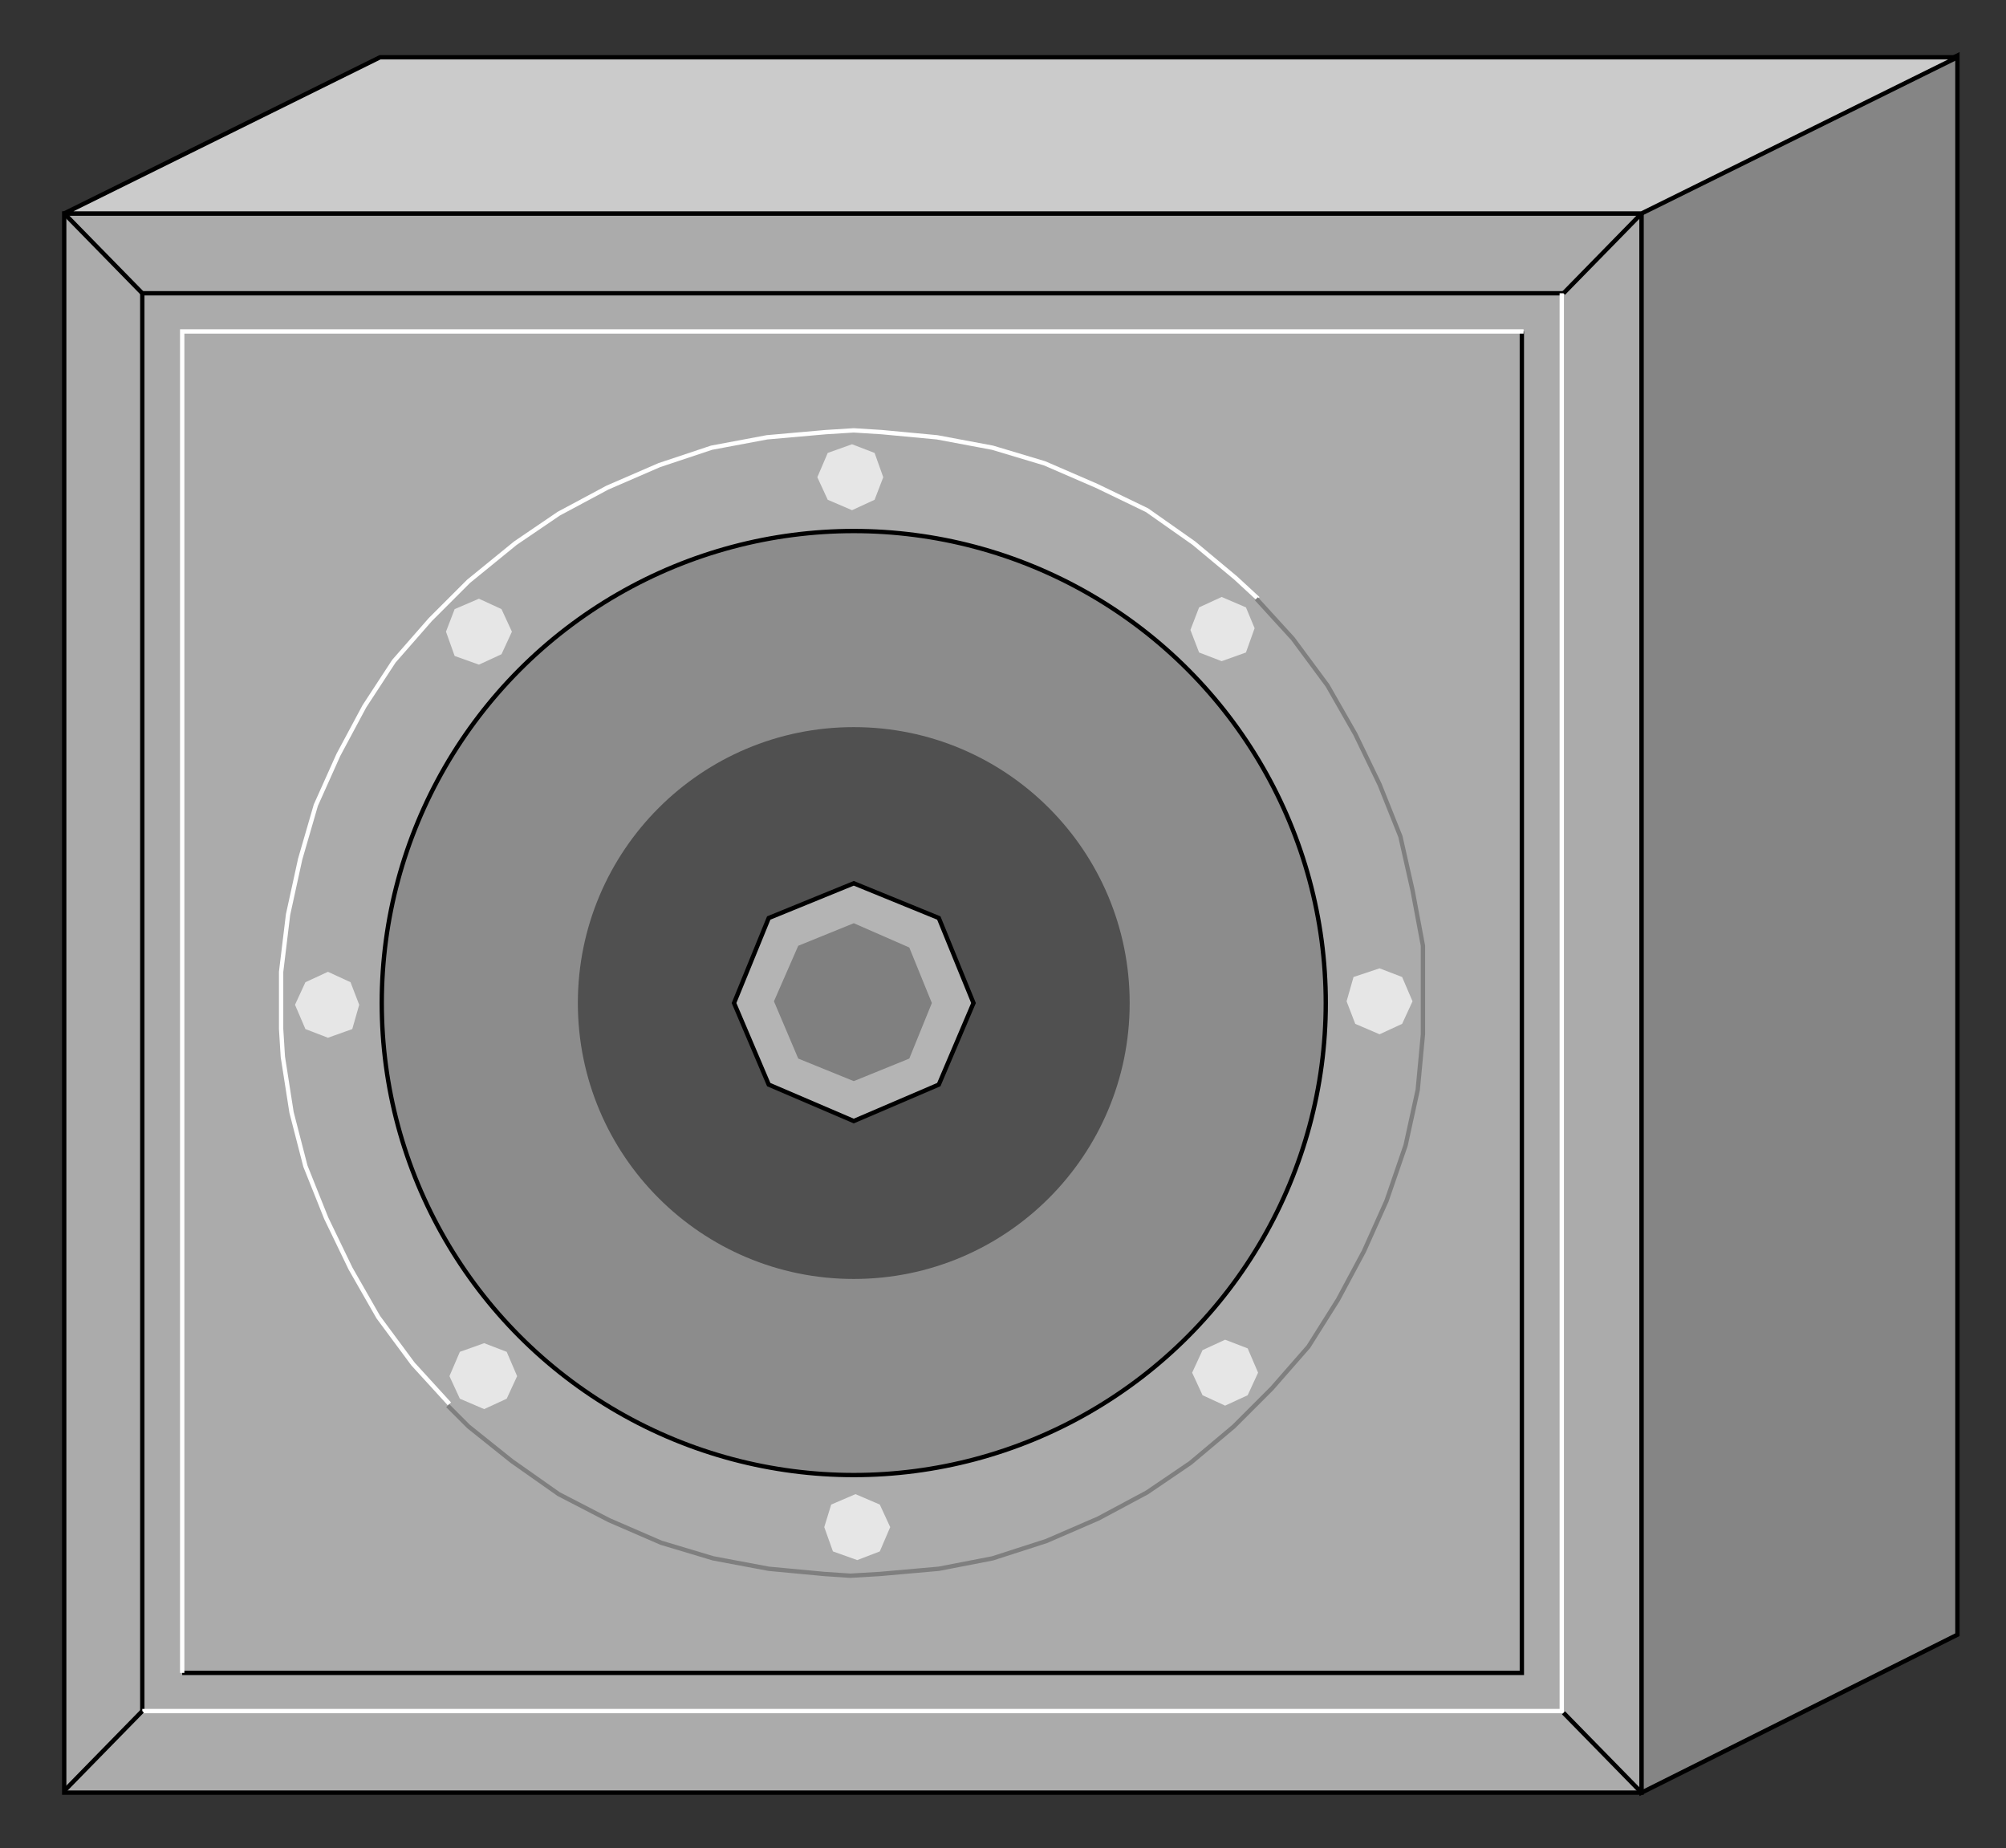 <?xml version="1.0" encoding="utf-8"?>
<!-- Generator: Adobe Illustrator 23.0.0, SVG Export Plug-In . SVG Version: 6.00 Build 0)  -->
<svg version="1.1" id="图层_1" xmlns="http://www.w3.org/2000/svg" xmlns:xlink="http://www.w3.org/1999/xlink" x="0px" y="0px"
	 viewBox="0 0 115.6 106.5" style="enable-background:new 0 0 115.6 106.5;" xml:space="preserve">
<rect x="0" y="0" width="115.6" height="106.5" fill="#333333" stroke="none"/>
<style type="text/css">
	.st0{fill:#ABABAB;stroke:#000000;stroke-width:0.25;}
	.st1{fill:none;stroke:#000000;stroke-width:0.25;}
	.st2{fill:none;stroke:#FFFFFF;stroke-width:0.25;}
	.st3{fill:#858585;stroke:#000000;stroke-width:0.25;}
	.st4{fill:#CBCBCB;stroke:#000000;stroke-width:0.25;}
	.st5{fill:#8C8C8C;stroke:#000000;stroke-width:0.25;}
	.st6{fill:#505050;}
	.st7{fill:#B4B4B4;stroke:#000000;stroke-width:0.25;}
	.st8{fill:#808080;}
	.st9{fill:none;stroke:#7F7F7F;stroke-width:0.25;}
	.st10{fill:#E6E6E6;}
</style>
<path class="st0" d="M3.7,103.3h90.9v-91H3.7V103.3z"/>
<path class="st1" d="M90.1,16.9H8.2v81.7"/>
<path class="st2" d="M8.2,98.6h81.8V16.9"/>
<path class="st1" d="M10.5,96.4h77.2V19.1"/>
<path class="st2" d="M87.8,19.1H10.5v77.3"/>
<path class="st3" d="M94.6,103.3l18.2-9.1V3.2l-18.2,9V103.3z"/>
<path class="st4" d="M3.7,12.3l18.2-9h90.9l-18.2,9H3.7z"/>
<circle class="st5" cx="49.2" cy="57.8" r="27.2"/>
<circle class="st6" cx="49.2" cy="57.8" r="15.9"/>
<path class="st7" d="M49.2,64.6l4.9-2.1l2-4.7l-2-4.9l-4.9-2l-4.9,2l-2,4.9l2,4.7L49.2,64.6z"/>
<path class="st8" d="M49.2,62.3l3.2-1.3l1.3-3.2l-1.3-3.2l-3.2-1.4L46,54.5l-1.4,3.2L46,61L49.2,62.3z"/>
<path class="st2" d="M72.5,34.5l-1.3-1.2l-2.4-2l-2.7-1.9L63.2,28l-3-1.3l-3-0.9L54,25.2l-3.2-0.3l-1.6-0.1l-1.6,0.1l-3.4,0.3
	l-3.2,0.6l-3,1l-3,1.3l-2.8,1.5l-2.5,1.7L27,33.5l-2.2,2.2l-2.1,2.4L21,40.7l-1.5,2.8l-1.3,2.9l-0.9,3.1l-0.7,3.2L16.2,56v1.7v1.6
	l0.1,1.6l0.5,3.2l0.8,3.1l1.2,3l1.4,2.9l1.6,2.8l2,2.7l2.1,2.3"/>
<path class="st9" d="M25.8,81l1.2,1.2l2.5,2l2.7,1.9l2.9,1.5l3,1.3l3,0.9l3.2,0.6l3.2,0.3l1.5,0.1l1.7-0.1l3.4-0.3l3.1-0.6l3.1-1
	l3-1.3l2.8-1.5l2.5-1.7l2.5-2.1l2.2-2.2l2.1-2.4l1.7-2.7l1.5-2.8l1.3-2.9L81,66l0.7-3.2l0.3-3.2v-1.7v-1.6L82,54.5l-0.6-3.2
	l-0.7-3.1l-1.2-3l-1.4-2.9l-1.6-2.8l-2-2.7l-2.1-2.3"/>
<path class="st1" d="M8.2,98.6l-4.5,4.6"/>
<path class="st1" d="M94.6,103.3l-4.5-4.6"/>
<path class="st1" d="M94.6,12.3l-4.5,4.6"/>
<path class="st1" d="M3.7,12.3l4.5,4.6"/>
<path class="st10" d="M20.7,57.9l-0.5-1.3L18.9,56l-1.3,0.6L17,57.9l0.6,1.4l1.3,0.5l1.4-0.5L20.7,57.9z"/>
<path class="st10" d="M28.9,37.7l0.6-1.3l-0.6-1.3l-1.3-0.6l-1.4,0.6l-0.5,1.3l0.5,1.4l1.4,0.5L28.9,37.7z"/>
<path class="st10" d="M49.1,29.4l1.3-0.6l0.5-1.3l-0.5-1.4l-1.3-0.5l-1.4,0.5l-0.6,1.4l0.6,1.3L49.1,29.4z"/>
<path class="st10" d="M69.1,37.6l1.3,0.5l1.4-0.5l0.5-1.4L71.8,35l-1.4-0.6L69.1,35l-0.5,1.3L69.1,37.6z"/>
<path class="st10" d="M77.6,57.7l0.5,1.3l1.4,0.6l1.3-0.6l0.6-1.3l-0.6-1.4l-1.3-0.5L78,56.3L77.6,57.7z"/>
<path class="st10" d="M69.3,77.8l-0.6,1.3l0.6,1.3l1.3,0.6l1.3-0.6l0.6-1.3l-0.6-1.4l-1.3-0.5L69.3,77.8z"/>
<path class="st10" d="M49.3,86.1l-1.4,0.6L47.5,88l0.5,1.4l1.4,0.5l1.3-0.5l0.6-1.4l-0.6-1.3L49.3,86.1z"/>
<path class="st10" d="M29.2,77.9l-1.3-0.5l-1.4,0.5l-0.6,1.4l0.6,1.3l1.4,0.6l1.3-0.6l0.6-1.3L29.2,77.9z"/>
</svg>
